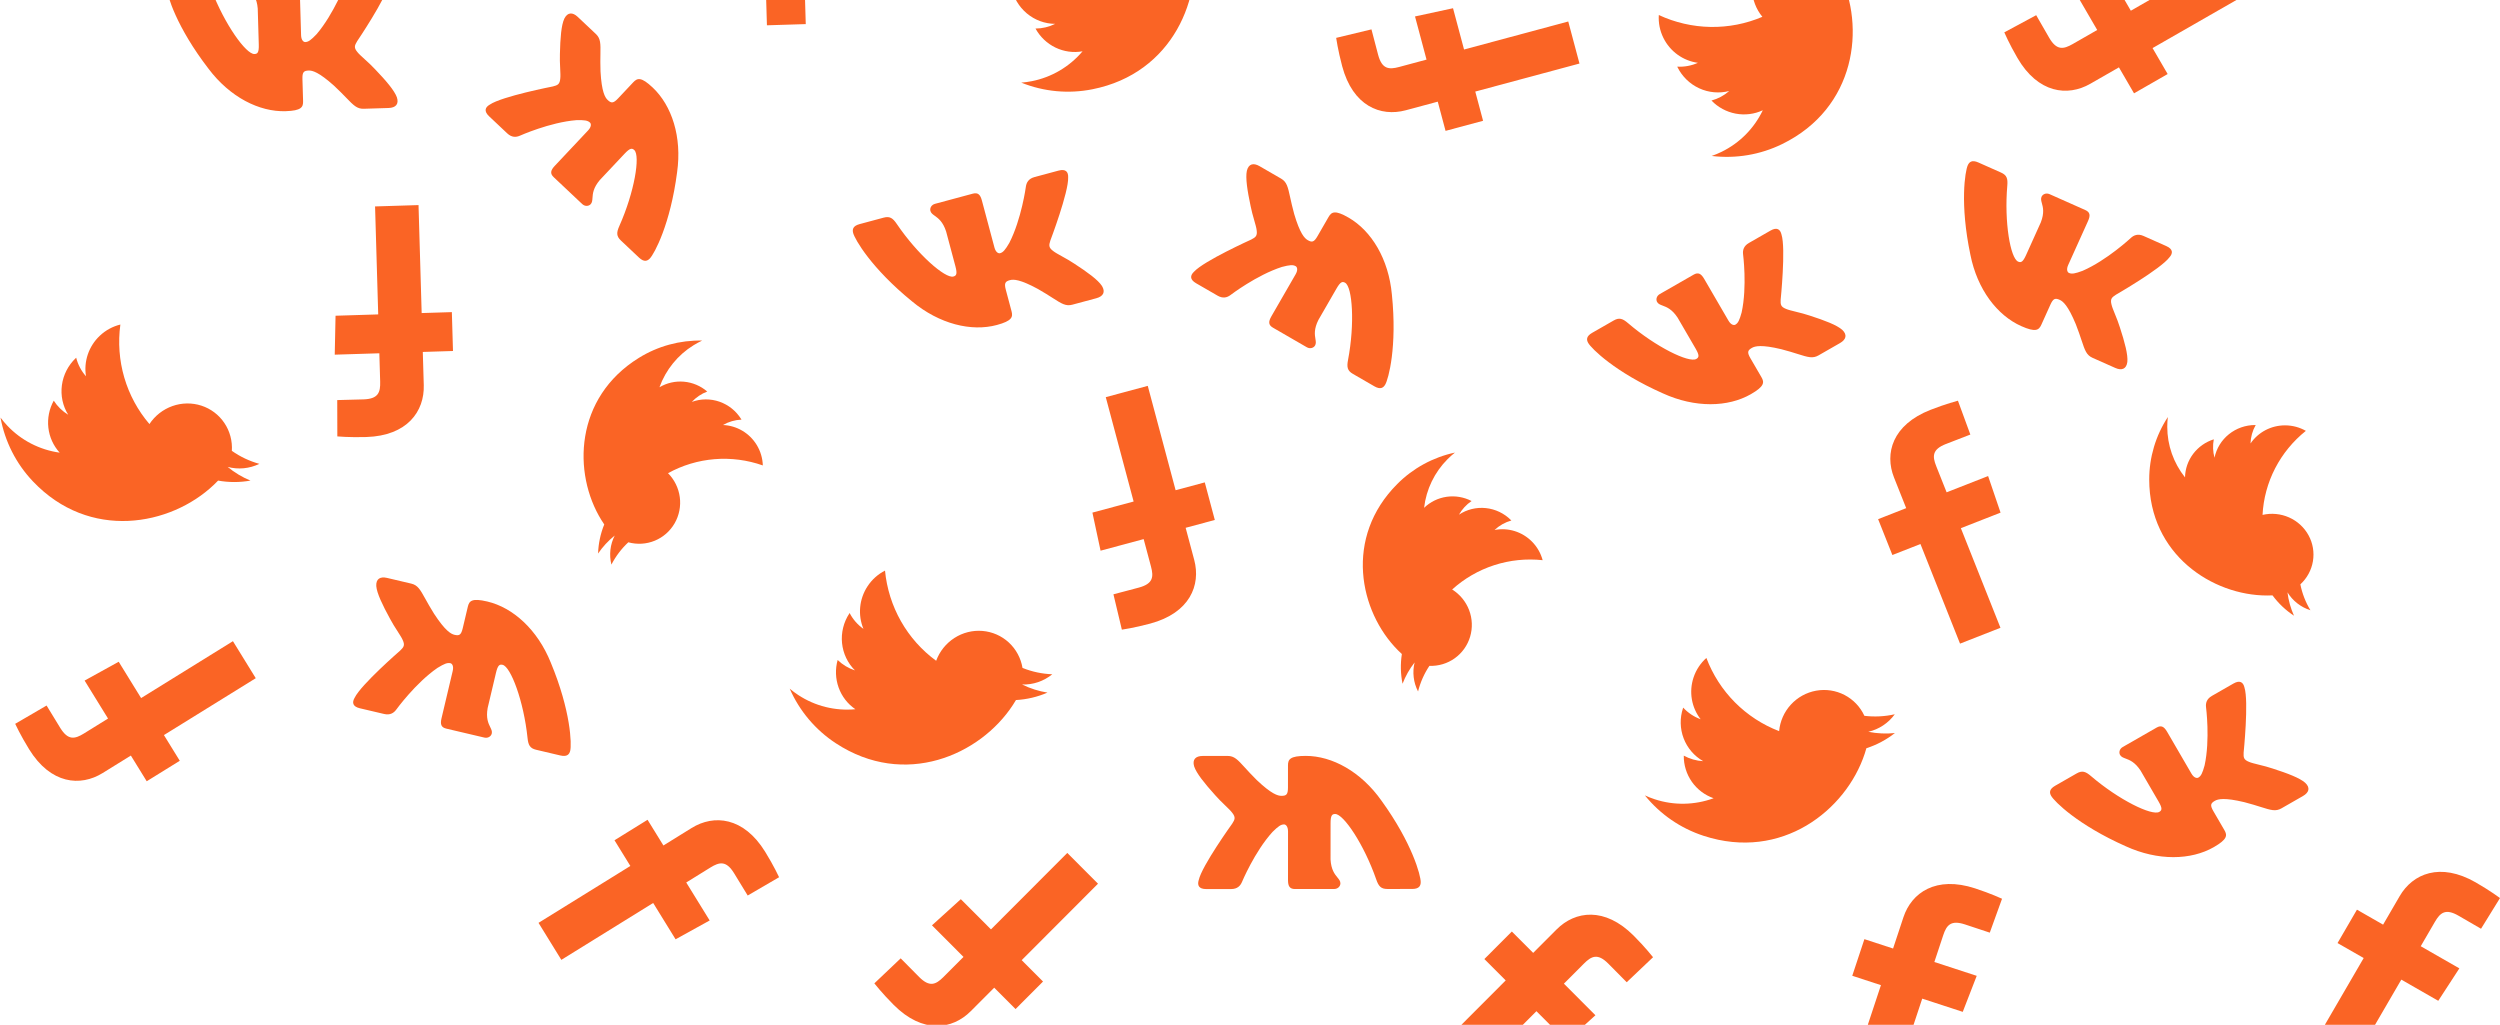 <svg width="827" height="339" viewBox="0 0 827 339" fill="none" xmlns="http://www.w3.org/2000/svg">
<path d="M185.945 -80.375C188.951 -80.632 191.828 -81.334 194.522 -82.43L194.516 -82.421C192.419 -79.484 189.824 -76.947 186.852 -74.93C186.857 -74.286 186.848 -73.635 186.824 -72.992C186.081 -53.184 170.356 -30.878 143.158 -31.852C135.124 -32.13 127.345 -34.75 120.752 -39.397C121.918 -39.215 123.094 -39.103 124.273 -39.062C130.93 -38.813 137.483 -40.843 142.876 -44.823C139.793 -44.991 136.842 -46.132 134.436 -48.087C132.029 -50.041 130.288 -52.711 129.455 -55.723C131.655 -55.216 133.942 -55.222 136.142 -55.742C132.822 -56.547 129.881 -58.493 127.82 -61.249C125.759 -64.006 124.704 -67.403 124.834 -70.864L124.841 -71.057C126.851 -69.827 129.122 -69.102 131.467 -68.942C129.494 -70.385 127.905 -72.3 126.839 -74.518C125.774 -76.736 125.266 -79.187 125.36 -81.655C125.463 -84.396 126.289 -86.944 127.642 -89.119C131.181 -84.356 135.67 -80.402 140.818 -77.516C145.967 -74.63 151.659 -72.875 157.527 -72.365C156.903 -75.607 157.354 -78.969 158.808 -81.931C160.262 -84.892 162.638 -87.287 165.569 -88.743C168.499 -90.199 171.818 -90.635 175.012 -89.983C178.206 -89.331 181.095 -87.628 183.231 -85.138C186.567 -85.678 189.789 -86.794 192.755 -88.438C191.523 -85.004 189.103 -82.138 185.945 -80.375Z" fill="#FA6425"/>
<path d="M197.845 183.109C199.346 180.898 201.186 178.892 203.352 177.158C201.837 180.114 201.447 183.53 202.254 186.77C203.684 184.003 205.576 181.507 207.849 179.389C210.749 180.188 213.824 180.004 216.596 178.865C219.367 177.726 221.681 175.696 223.178 173.09C224.675 170.484 225.271 167.449 224.874 164.454C224.477 161.46 223.109 158.674 220.982 156.53C225.723 153.915 230.965 152.335 236.368 151.894C241.771 151.453 247.214 152.159 252.343 153.968C252.269 151.623 251.603 149.264 250.285 147.129C249.1 145.205 247.464 143.603 245.521 142.463C243.577 141.323 241.388 140.681 239.146 140.594C241.018 139.515 243.123 138.904 245.285 138.811L245.192 138.66C243.529 135.964 240.993 133.922 238.015 132.883C235.037 131.843 231.799 131.869 228.853 132.956C230.269 131.435 232.012 130.26 233.952 129.52C231.782 127.657 229.092 126.52 226.258 126.266C223.424 126.012 220.589 126.655 218.148 128.105C220.241 122.321 224.214 117.426 229.426 114.208C230.348 113.636 231.303 113.12 232.286 112.661C224.884 112.503 217.607 114.493 211.327 118.393C190.055 131.57 189.401 156.567 198.92 171.998C199.229 172.499 199.554 172.998 199.885 173.485C198.642 176.539 197.952 179.794 197.846 183.098L197.845 183.109Z" fill="#FA6425"/>
<path d="M75.303 154.445C77.627 156.367 80.171 157.879 82.858 158.981L82.847 158.983C79.299 159.618 75.676 159.617 72.147 158.98C71.7 159.444 71.239 159.904 70.773 160.348C56.405 174.009 29.603 178.967 10.88 159.224C5.343 153.398 1.623 146.075 0.167 138.131C0.872 139.078 1.632 139.981 2.444 140.837C7.02 145.677 13.113 148.812 19.741 149.739C17.659 147.46 16.351 144.577 15.999 141.492C15.648 138.407 16.271 135.276 17.781 132.537C18.996 134.441 20.632 136.038 22.565 137.206C20.758 134.304 20.02 130.852 20.475 127.435C20.93 124.018 22.551 120.847 25.062 118.46L25.202 118.327C25.776 120.615 26.89 122.725 28.451 124.482C28.052 122.067 28.256 119.583 29.045 117.249C29.834 114.915 31.184 112.804 32.975 111.103C34.964 109.212 37.334 107.967 39.818 107.357C39.015 113.246 39.456 119.22 41.112 124.892C42.769 130.564 45.604 135.806 49.434 140.28C51.254 137.522 53.924 135.43 57.03 134.328C60.137 133.226 63.505 133.176 66.613 134.185C69.72 135.195 72.393 137.207 74.216 139.911C76.039 142.614 76.911 145.857 76.695 149.136C79.452 151.085 82.53 152.541 85.795 153.443C82.517 155.038 78.788 155.395 75.303 154.445Z" fill="#FA6425"/>
<path d="M117.309 230.825C116.407 232.378 116.622 233.727 119.046 234.298L127.047 236.181C129.084 236.661 130.274 235.82 131.06 234.767C131.06 234.767 137.444 225.942 144.712 220.944C147.013 219.541 147.999 219.155 149.017 219.395C149.526 219.515 150.153 220.28 149.757 221.954L146.057 237.593C145.582 239.601 145.932 240.627 147.627 241.026L160.21 243.988C161.481 244.287 162.467 243.537 162.676 242.652C162.848 241.927 162.549 241.315 162.168 240.535C161.55 239.27 160.716 237.563 161.316 234.211L164.066 222.585C164.669 220.036 165.245 219.683 166.263 219.923C168.976 220.562 173.251 231.944 174.508 244.112C174.749 246.48 175.309 247.542 177.354 248.024L185.362 249.909C187.648 250.447 188.357 249.492 188.634 248.32C189.128 246.232 188.868 235.223 182.191 219.171C177.791 208.247 169.68 200.976 161.197 198.979C156.109 197.782 155.214 198.76 154.755 200.704L153.08 207.784C152.546 210.04 151.958 210.377 150.345 209.997C149.157 209.717 147.262 208.651 143.581 203.018C142.344 201.045 141.446 199.428 140.714 198.111C138.986 195.001 138.187 193.563 136.042 193.058L128.04 191.174C125.754 190.636 124.341 191.493 124.472 193.876C124.673 196.263 126.503 200.09 129.036 204.716C129.721 206.041 130.636 207.465 131.446 208.726C132.234 209.953 132.923 211.025 133.205 211.701C134.035 213.484 133.538 214.074 132.375 215.212C132.375 215.212 119.415 226.464 117.312 230.826L117.309 230.825Z" fill="#FA6425"/>
<path d="M162.035 34.595C160.48 35.489 159.992 36.767 161.804 38.474L167.786 44.113C169.308 45.548 170.758 45.415 171.964 44.896C171.964 44.896 181.893 40.441 190.677 39.746C193.369 39.681 194.414 39.841 195.175 40.559C195.556 40.917 195.716 41.894 194.537 43.147L183.527 54.853C182.113 56.356 181.903 57.421 183.17 58.615L192.577 67.482C193.527 68.378 194.754 68.221 195.377 67.559C195.888 67.016 195.935 66.336 195.995 65.468C196.092 64.063 196.223 62.166 198.416 59.56L206.601 50.858C208.396 48.95 209.07 48.932 209.831 49.65C211.86 51.562 209.873 63.569 204.884 74.748C203.91 76.921 203.864 78.122 205.393 79.563L211.379 85.206C213.088 86.817 214.178 86.345 215.003 85.467C216.473 83.904 221.746 74.23 223.986 56.971C225.636 45.298 222.249 34.935 215.907 28.956C212.104 25.371 210.841 25.772 209.473 27.227L204.488 32.526C202.9 34.215 202.223 34.212 201.018 33.076C200.129 32.238 199.023 30.366 198.651 23.639C198.566 21.31 198.596 19.458 198.621 17.95C198.68 14.389 198.707 12.742 197.103 11.23L191.121 5.591C189.412 3.98 187.762 4.016 186.685 6.148C185.667 8.318 185.339 12.552 185.22 17.83C185.151 19.322 185.231 21.015 185.302 22.514C185.371 23.971 185.432 25.245 185.338 25.973C185.166 27.934 184.441 28.197 182.866 28.601C182.866 28.601 166.035 31.868 162.037 34.597L162.035 34.595Z" fill="#FA6425"/>
<path d="M128.661 -5.337C129.131 -7.069 128.575 -8.317 126.085 -8.24L117.865 -7.985C115.773 -7.92 114.841 -6.799 114.353 -5.579C114.353 -5.579 110.465 4.595 104.733 11.304C102.872 13.255 102.019 13.882 100.973 13.915C100.45 13.931 99.647 13.355 99.597 11.636L99.129 -4.421C99.069 -6.483 98.466 -7.383 96.725 -7.329L83.799 -6.928C82.493 -6.887 81.735 -5.908 81.761 -4.999C81.783 -4.254 82.23 -3.741 82.8 -3.087C83.723 -2.026 84.971 -0.594 85.257 2.798L85.605 14.735C85.681 17.352 85.216 17.842 84.17 17.874C81.383 17.961 74.31 8.079 69.949 -3.343C69.104 -5.566 68.289 -6.447 66.188 -6.382L57.961 -6.126C55.613 -6.054 55.175 -4.948 55.21 -3.745C55.272 -1.601 58.37 8.961 68.972 22.728C76.048 32.135 85.766 37.052 94.481 36.782C99.707 36.619 100.318 35.443 100.26 33.447L100.048 26.177C99.981 23.861 100.462 23.384 102.119 23.332C103.34 23.294 105.446 23.833 110.46 28.318C112.166 29.901 113.451 31.229 114.499 32.311C116.972 34.866 118.117 36.048 120.321 35.98L128.541 35.725C130.89 35.652 132.033 34.459 131.29 32.192C130.479 29.94 127.721 26.719 124.078 22.909C123.073 21.808 121.82 20.67 120.711 19.662C119.633 18.682 118.691 17.825 118.243 17.245C116.98 15.74 117.307 15.041 118.138 13.64C118.138 13.64 127.753 -0.581 128.658 -5.337L128.661 -5.337Z" fill="#FA6425"/>
<path d="M84.605 224.346L54.227 243.164L59.472 251.666L48.535 258.442L43.29 249.939L33.948 255.726C26.607 260.273 16.767 259.427 9.629 247.854C6.738 243.168 5.025 239.44 5.025 239.44L15.408 233.386C15.408 233.386 17.555 236.94 19.933 240.796C22.508 244.969 24.737 244.513 27.753 242.645L35.739 237.697L27.989 225.134L39.264 218.905L46.676 230.922L77.054 212.104L84.605 224.346Z" fill="#FA6425"/>
<path d="M138.448 67.842L139.488 103.56L149.474 103.251L149.848 116.111L139.863 116.421L140.183 127.405C140.434 136.037 134.767 144.147 121.176 144.568C115.673 144.739 111.589 144.366 111.589 144.366L111.56 132.347C111.56 132.347 115.711 132.256 120.239 132.116C125.141 131.964 125.864 129.803 125.76 126.257L125.487 116.867L110.732 117.324L111 104.444L125.112 104.006L124.072 68.288L138.448 67.842Z" fill="#FA6425"/>
<path d="M301.931 -3.131L266.253 -2.024L266.544 7.973L253.699 8.371L253.407 -1.626L242.436 -1.285C233.814 -1.018 225.724 -6.677 225.328 -20.284C225.168 -25.793 225.547 -29.883 225.547 -29.883L237.552 -29.934C237.552 -29.934 237.635 -25.778 237.767 -21.244C237.91 -16.337 240.067 -15.617 243.609 -15.727L252.988 -16.018L252.558 -30.79L265.422 -30.545L265.834 -16.417L301.511 -17.523L301.931 -3.131Z" fill="#FA6425"/>
<path d="M178.142 305.279L208.52 286.461L203.275 277.958L214.212 271.183L219.457 279.686L228.799 273.899C236.14 269.351 245.98 270.198 253.118 281.771C256.009 286.457 257.722 290.185 257.722 290.185L247.34 296.238C247.34 296.238 245.192 292.685 242.814 288.829C240.239 284.655 238.01 285.112 234.995 286.98L227.008 291.927L234.758 304.491L223.483 310.719L216.071 298.703L185.693 317.52L178.142 305.279Z" fill="#FA6425"/>
<path d="M399.741 -31.491C397.37 -29.806 394.732 -28.462 391.865 -27.521C394.533 -29.962 396.231 -33.307 396.642 -36.932C394.132 -34.652 391.253 -32.826 388.13 -31.534C385.479 -33.466 382.276 -34.461 379.018 -34.361C375.76 -34.263 372.629 -33.076 370.112 -30.986C367.594 -28.896 365.831 -26.019 365.096 -22.803C364.361 -19.587 364.695 -16.21 366.046 -13.198C360.219 -12.347 354.275 -12.748 348.602 -14.374C342.928 -16.001 337.651 -18.818 333.112 -22.641C332.295 -20.214 332.076 -17.544 332.606 -14.852C333.081 -12.429 334.138 -10.16 335.685 -8.246C337.231 -6.332 339.218 -4.833 341.469 -3.882C339.151 -3.499 336.773 -3.683 334.535 -4.419L334.572 -4.229C335.24 -0.831 337.047 2.233 339.687 4.443C342.326 6.652 345.634 7.871 349.051 7.892C347.029 8.903 344.805 9.434 342.547 9.445C344.049 12.186 346.357 14.385 349.148 15.734C351.939 17.084 355.074 17.517 358.113 16.972C353.778 22.085 347.867 25.565 341.33 26.852C340.173 27.082 339.003 27.243 337.826 27.334C345.31 30.343 353.483 31.106 361.367 29.532C388.06 24.233 398.242 -1.088 394.417 -20.537C394.292 -21.169 394.151 -21.804 393.999 -22.43C396.428 -25.076 398.371 -28.14 399.737 -31.48L399.741 -31.491Z" fill="#FA6425"/>
<path d="M467.954 219.13C466.244 221.315 464.914 223.69 463.961 226.187L463.959 226.176C463.303 222.936 463.228 219.609 463.737 216.352C463.302 215.953 462.871 215.543 462.455 215.126C449.647 202.293 444.542 177.815 462.22 160.104C467.436 154.866 474.061 151.258 481.302 149.712C480.451 150.384 479.639 151.106 478.873 151.874C474.539 156.203 471.798 161.88 471.089 167.99C473.131 166.018 475.743 164.741 478.56 164.337C481.376 163.933 484.255 164.423 486.795 165.738C485.077 166.904 483.65 168.447 482.621 170.253C485.24 168.518 488.384 167.749 491.522 168.077C494.659 168.405 497.596 169.809 499.834 172.052L499.959 172.177C497.876 172.764 495.968 173.843 494.393 175.322C496.595 174.892 498.874 175.014 501.027 175.677C503.18 176.341 505.141 177.525 506.736 179.124C508.509 180.9 509.699 183.043 510.309 185.308C504.902 184.726 499.443 185.288 494.286 186.959C489.129 188.629 484.389 191.37 480.375 195.004C482.938 196.603 484.909 199 485.983 201.823C487.058 204.646 487.175 207.737 486.316 210.617C485.458 213.497 483.672 216.004 481.236 217.749C478.8 219.494 475.85 220.38 472.844 220.268C471.118 222.851 469.849 225.716 469.093 228.737C467.563 225.769 467.158 222.355 467.954 219.13Z" fill="#FA6425"/>
<path d="M346.507 229.113C343.638 228.657 340.815 227.77 338.112 226.433C341.722 226.557 345.269 225.354 348.093 223.048C344.708 222.92 341.378 222.21 338.247 220.946C337.704 217.705 336.111 214.749 333.716 212.537C331.32 210.325 328.257 208.98 325.001 208.711C321.744 208.442 318.477 209.264 315.707 211.05C312.937 212.836 310.818 215.486 309.68 218.588C304.926 215.113 300.962 210.662 298.047 205.522C295.132 200.382 293.331 194.669 292.76 188.753C290.482 189.917 288.462 191.674 286.961 193.971C285.608 196.038 284.779 198.402 284.547 200.855C284.315 203.308 284.687 205.773 285.63 208.031C283.708 206.68 282.139 204.882 281.055 202.787L280.949 202.949C279.053 205.849 278.204 209.307 278.546 212.737C278.888 216.167 280.399 219.358 282.824 221.767C280.674 221.074 278.716 219.895 277.096 218.321C276.255 221.334 276.368 224.525 277.418 227.446C278.469 230.368 280.404 232.874 282.954 234.614C276.29 235.234 269.64 233.582 264.075 229.922C263.088 229.276 262.14 228.571 261.237 227.812C264.479 235.209 269.781 241.482 276.509 245.88C299.265 260.795 324.212 249.814 335.058 233.219C335.41 232.679 335.753 232.126 336.082 231.571C339.663 231.381 343.189 230.55 346.496 229.117L346.507 229.113Z" fill="#FA6425"/>
<path d="M399.025 294.105C396.535 294.106 396.016 292.842 396.536 291.124H396.54C397.585 286.396 407.614 272.468 407.614 272.468C408.485 271.093 408.833 270.404 407.616 268.861C407.186 268.267 406.269 267.382 405.221 266.369C404.143 265.328 402.925 264.151 401.954 263.019C398.427 259.099 395.767 255.794 395.022 253.517C394.347 251.228 395.525 250.07 397.874 250.068L406.095 250.064C408.299 250.063 409.407 251.279 411.803 253.909C412.817 255.023 414.063 256.39 415.72 258.026C420.597 262.663 422.685 263.266 423.907 263.265C425.563 263.264 426.058 262.802 426.06 260.483L426.064 253.208C426.065 251.21 426.71 250.053 431.937 250.05C440.653 250.045 450.217 255.258 457.007 264.88C467.193 278.969 469.975 289.625 469.973 291.77C469.973 292.975 469.502 294.066 467.154 294.068L458.927 294.072C456.826 294.073 456.037 293.168 455.258 290.919C451.24 279.365 444.466 269.268 441.679 269.27C440.633 269.27 440.153 269.746 440.152 272.366L440.145 284.312C440.331 287.712 441.535 289.182 442.426 290.271C442.977 290.943 443.408 291.47 443.407 292.215C443.407 293.124 442.62 294.081 441.314 294.082L428.387 294.089C426.646 294.09 426.07 293.172 426.071 291.108L426.08 275.038C426.081 273.317 425.295 272.717 424.772 272.717C423.726 272.718 422.855 273.319 420.938 275.213C415.012 281.747 410.826 291.802 410.826 291.802C410.302 293.007 409.337 294.099 407.245 294.1L399.025 294.105Z" fill="#FA6425"/>
<path d="M395.665 93.696C393.51 92.45 393.691 91.094 394.999 89.867L395.002 89.868C398.267 86.294 413.897 79.249 413.897 79.249C415.337 78.494 415.982 78.071 415.699 76.124C415.623 75.394 415.272 74.168 414.87 72.765C414.457 71.322 413.99 69.693 413.714 68.225C412.618 63.061 411.965 58.865 412.457 56.519C413.015 54.197 414.613 53.783 416.646 54.959L423.763 59.073C425.672 60.176 426.024 61.785 426.784 65.264C427.107 66.738 427.502 68.547 428.12 70.795C430.027 77.256 431.534 78.824 432.591 79.436C434.025 80.265 434.685 80.112 435.843 78.104L439.477 71.801C440.475 70.07 441.611 69.391 446.137 72.006C453.682 76.368 459.358 85.677 460.433 97.416C462.218 114.729 459.307 125.356 458.235 127.214C457.634 128.258 456.682 128.968 454.648 127.793L447.526 123.675C445.707 122.624 445.476 121.444 445.924 119.105C448.213 107.08 447.389 94.937 444.976 93.542C444.07 93.018 443.418 93.19 442.109 95.46L436.142 105.809C434.606 108.849 434.914 110.726 435.142 112.116C435.283 112.974 435.393 113.646 435.021 114.292C434.567 115.079 433.408 115.514 432.278 114.861L421.086 108.391C419.578 107.519 419.538 106.435 420.569 104.648L428.597 90.726C429.456 89.236 429.076 88.322 428.623 88.06C427.717 87.536 426.664 87.621 424.058 88.302C415.67 90.996 407.028 97.612 407.028 97.612C405.974 98.394 404.593 98.857 402.782 97.81L395.665 93.696Z" fill="#FA6425"/>
<path d="M350.173 56.434C352.578 55.787 353.406 56.873 353.347 58.667L353.344 58.668C353.555 63.505 347.463 79.554 347.463 79.554C346.976 81.108 346.818 81.864 348.393 83.039C348.962 83.5 350.076 84.118 351.35 84.823L351.352 84.825C352.663 85.551 354.142 86.37 355.373 87.211C359.793 90.082 363.217 92.584 364.524 94.589C365.768 96.625 364.929 98.049 362.66 98.659L354.719 100.795C352.589 101.368 351.204 100.481 348.21 98.562C346.942 97.75 345.385 96.752 343.361 95.603C337.452 92.389 335.278 92.349 334.098 92.666C332.498 93.097 332.139 93.672 332.737 95.911L334.612 102.937C335.127 104.867 334.802 106.152 329.753 107.51C321.333 109.775 310.745 107.221 301.699 99.691C288.217 88.727 282.777 79.158 282.224 77.087C281.914 75.923 282.086 74.747 284.355 74.136L292.303 71.999C294.333 71.453 295.329 72.123 296.662 74.092C303.529 84.208 312.683 92.201 315.375 91.477C316.386 91.205 316.726 90.621 316.051 88.091L312.971 76.553C311.913 73.318 310.37 72.211 309.228 71.391C308.523 70.884 307.97 70.487 307.778 69.767C307.543 68.889 308.056 67.762 309.318 67.422L321.807 64.063C323.489 63.611 324.282 64.348 324.814 66.341L328.957 81.862C329.401 83.523 330.315 83.9 330.82 83.764C331.831 83.492 332.517 82.685 333.88 80.359C337.918 72.513 339.365 61.718 339.365 61.718C339.56 60.418 340.21 59.114 342.231 58.57L350.173 56.434Z" fill="#FA6425"/>
<path d="M337.975 317.62L363.219 292.329L353.058 282.149L327.814 307.44L317.84 297.447L308.297 306.099L318.725 316.546L312.089 323.196C309.583 325.706 307.518 326.663 304.054 323.192C300.853 319.986 297.947 317.02 297.947 317.02L289.233 325.297C289.233 325.297 291.757 328.531 295.646 332.428C305.252 342.052 315.023 340.616 321.123 334.504L328.886 326.726L335.944 333.797L345.033 324.691L337.975 317.62Z" fill="#FA6425"/>
<path d="M388.895 162.167L379.679 127.642L365.789 131.378L375.005 165.903L361.371 169.57L364.068 182.168L378.323 178.334L380.746 187.41C381.661 190.838 381.454 193.107 376.718 194.38C372.343 195.557 368.324 196.598 368.324 196.598L371.113 208.29C371.113 208.29 375.173 207.715 380.49 206.285C393.621 202.753 397.274 193.558 395.047 185.215L392.213 174.598L401.86 172.003L398.542 159.572L388.895 162.167Z" fill="#FA6425"/>
<path d="M488.021 30.291L522.491 21.02L518.777 7.108L484.308 16.38L480.662 2.723L468.086 5.44L471.897 19.718L462.835 22.155C459.413 23.075 457.149 22.87 455.883 18.127C454.713 13.745 453.678 9.719 453.678 9.719L442.005 12.526C442.005 12.526 442.575 16.593 443.996 21.918C447.507 35.07 456.68 38.721 465.01 36.48L475.611 33.629L478.19 43.292L490.601 39.954L488.021 30.291Z" fill="#FA6425"/>
<path d="M498.087 324.324L472.844 349.616L483.004 359.796L508.248 334.504L518.222 344.498L527.765 335.846L517.337 325.398L523.974 318.749C526.479 316.238 528.544 315.282 532.008 318.752C535.209 321.959 538.115 324.925 538.115 324.925L546.829 316.648C546.829 316.648 544.306 313.413 540.417 309.517C530.811 299.893 521.04 301.329 514.939 307.44L507.176 315.218L500.119 308.147L491.03 317.253L498.087 324.324Z" fill="#FA6425"/>
<path d="M610.803 -20.587C608.949 -18.366 606.748 -16.403 604.222 -14.768C606.168 -17.788 606.943 -21.425 606.401 -25C604.566 -22.173 602.258 -19.687 599.577 -17.65C596.516 -18.82 593.164 -18.95 590.043 -18.02C586.921 -17.089 584.204 -15.151 582.313 -12.505C580.422 -9.859 579.464 -6.653 579.586 -3.386C579.709 -0.12 580.905 3.026 582.99 5.562C577.581 7.872 571.737 9.013 565.835 8.911C559.934 8.809 554.107 7.466 548.734 4.971C548.573 7.504 549.052 10.115 550.26 12.555C551.347 14.753 552.956 16.654 554.944 18.089C556.933 19.524 559.241 20.449 561.662 20.782C559.521 21.744 557.177 22.177 554.824 22.047L554.909 22.218C556.435 25.3 558.973 27.769 562.094 29.207C565.215 30.645 568.727 30.962 572.032 30.106C570.341 31.593 568.33 32.671 566.152 33.261C568.312 35.499 571.111 37.012 574.156 37.587C577.201 38.163 580.341 37.774 583.135 36.473C580.272 42.478 575.462 47.325 569.482 50.233C568.423 50.751 567.335 51.205 566.222 51.594C574.23 52.554 582.322 51.189 589.529 47.66C613.943 35.743 617.224 8.896 608.495 -8.737C608.211 -9.31 607.911 -9.882 607.601 -10.442C609.263 -13.597 610.347 -17.029 610.802 -20.576L610.803 -20.587Z" fill="#FA6425"/>
<path d="M756.696 195.939C757.029 198.669 757.765 201.265 758.854 203.682L758.845 203.677C756.093 201.867 753.691 199.59 751.751 196.952C751.162 196.978 750.567 196.993 749.979 196.993C731.857 196.993 710.963 183.43 710.963 158.622C710.955 151.294 713.094 144.118 717.124 137.954C716.996 139.022 716.932 140.097 716.933 141.173C716.924 147.245 718.992 153.145 722.805 157.922C722.858 155.108 723.804 152.38 725.511 150.121C727.218 147.862 729.601 146.185 732.325 145.324C731.934 147.345 732.014 149.428 732.561 151.414C733.188 148.362 734.87 145.617 737.321 143.645C739.772 141.673 742.841 140.596 746.007 140.597H746.184C745.126 142.469 744.537 144.563 744.468 146.704C745.722 144.858 747.42 143.345 749.411 142.298C751.403 141.252 753.626 140.705 755.883 140.707C758.392 140.707 760.746 141.372 762.778 142.53C758.541 145.917 755.076 150.141 752.607 154.93C750.139 159.718 748.722 164.964 748.448 170.326C751.389 169.647 754.476 169.942 757.23 171.166C759.983 172.389 762.249 174.472 763.675 177.092C765.101 179.711 765.608 182.72 765.116 185.652C764.625 188.583 763.164 191.274 760.958 193.305C761.561 196.325 762.686 199.221 764.285 201.867C761.107 200.863 758.41 198.755 756.696 195.939Z" fill="#FA6425"/>
<path d="M626.832 242.491C623.943 242.791 620.987 242.665 618.03 242.079C621.549 241.272 624.664 239.211 626.794 236.279C623.492 237.026 620.092 237.199 616.74 236.793C615.377 233.83 613.073 231.41 610.187 229.906C607.3 228.403 603.993 227.902 600.778 228.48C597.563 229.057 594.62 230.682 592.407 233.102C590.193 235.522 588.832 238.601 588.536 241.862C583.044 239.756 578.063 236.512 573.917 232.34C569.771 228.168 566.553 223.162 564.47 217.646C562.571 219.345 561.074 221.544 560.219 224.127C559.447 226.452 559.258 228.928 559.669 231.335C560.08 233.742 561.077 236.006 562.573 237.926C560.366 237.126 558.385 235.808 556.795 234.08L556.735 234.262C555.655 237.524 555.73 241.052 556.948 244.247C558.166 247.442 560.451 250.108 563.417 251.793C561.161 251.68 558.964 251.054 556.992 249.963C556.96 253.063 557.894 256.088 559.665 258.614C561.436 261.141 563.954 263.043 566.868 264.055C560.591 266.357 553.74 266.481 547.417 264.406C546.297 264.04 545.199 263.609 544.129 263.114C549.176 269.362 555.921 274.006 563.558 276.491C589.4 284.93 610.655 268.022 616.836 249.357C617.037 248.75 617.225 248.133 617.398 247.518C620.808 246.417 624 244.717 626.823 242.498L626.832 242.491Z" fill="#FA6425"/>
<path d="M738.827 226.113C740.983 224.877 742.064 225.704 742.471 227.436L742.469 227.437C743.925 232.013 742.194 248.936 742.194 248.936C742.126 250.548 742.169 251.312 743.994 252.033C744.663 252.328 745.898 252.633 747.311 252.982L747.312 252.982C748.766 253.341 750.41 253.747 751.816 254.236C756.83 255.85 760.784 257.366 762.566 258.951C764.294 260.58 763.852 262.158 761.819 263.324L754.7 267.405C752.791 268.5 751.224 268.006 747.835 266.937L747.834 266.937C746.399 266.485 744.638 265.929 742.386 265.348C735.846 263.788 733.736 264.307 732.678 264.913C731.244 265.736 731.046 266.378 732.203 268.368L735.833 274.612C736.83 276.326 736.849 277.64 732.323 280.235C724.776 284.561 713.888 284.832 703.2 279.945C687.34 272.909 679.609 265.146 678.538 263.305C677.937 262.271 677.799 261.101 679.833 259.935L686.957 255.851C688.777 254.808 689.912 255.193 691.709 256.737C700.961 264.657 711.872 269.96 714.285 268.576C715.191 268.057 715.369 267.411 714.061 265.162L708.1 254.909C706.241 252.085 704.464 251.42 703.148 250.928C702.336 250.625 701.699 250.387 701.327 249.747C700.874 248.967 701.077 247.756 702.208 247.107L713.402 240.689C714.91 239.825 715.867 240.327 716.897 242.098L724.916 255.891C725.774 257.367 726.755 257.493 727.208 257.233C728.113 256.714 728.567 255.766 729.282 253.189C731.152 244.645 729.755 233.942 729.755 233.942C729.607 232.648 729.898 231.232 731.709 230.194L738.827 226.113Z" fill="#FA6425"/>
<path d="M716.612 81.402C718.883 82.413 718.842 83.768 717.667 85.11L717.664 85.109C714.784 88.961 699.959 97.485 699.959 97.485C698.604 98.375 698.005 98.857 698.487 100.748C698.638 101.459 699.113 102.632 699.656 103.973L699.657 103.975C700.216 105.355 700.847 106.915 701.272 108.333C702.892 113.313 703.973 117.384 703.724 119.746C703.406 122.092 701.86 122.661 699.717 121.707L692.215 118.37C690.204 117.476 689.689 115.925 688.575 112.572C688.103 111.152 687.524 109.409 686.679 107.256C684.119 101.079 682.46 99.685 681.345 99.189C679.833 98.517 679.193 98.734 678.247 100.831L675.279 107.411C674.464 109.217 673.403 110.002 668.634 107.881C660.681 104.343 654.08 95.74 651.806 84.276C648.255 67.391 650.059 56.621 650.935 54.681C651.426 53.592 652.3 52.795 654.443 53.748L661.95 57.088C663.868 57.941 664.218 59.08 664.012 61.431C662.97 73.516 665.036 85.403 667.579 86.535C668.533 86.959 669.164 86.724 670.233 84.354L675.107 73.549C676.323 70.398 675.824 68.579 675.455 67.232C675.227 66.401 675.048 65.749 675.352 65.075C675.723 64.252 676.83 63.707 678.022 64.237L689.818 69.484C691.407 70.191 691.558 71.255 690.716 73.122L684.16 87.656C683.458 89.212 683.93 90.075 684.407 90.287C685.362 90.711 686.401 90.522 688.923 89.587C696.991 86.085 704.907 78.689 704.907 78.689C705.876 77.812 707.201 77.216 709.11 78.066L716.612 81.402Z" fill="#FA6425"/>
<path d="M585.68 76.279C587.836 75.043 588.917 75.87 589.324 77.602L589.321 77.603C590.777 82.179 589.046 99.102 589.046 99.102C588.978 100.714 589.021 101.478 590.847 102.199C591.516 102.495 592.752 102.8 594.165 103.148C595.619 103.507 597.262 103.913 598.669 104.402C603.682 106.017 607.637 107.532 609.418 109.117C611.147 110.746 610.705 112.324 608.671 113.49L601.553 117.571C599.644 118.666 598.077 118.172 594.688 117.103L594.685 117.103L594.684 117.102C593.25 116.65 591.489 116.095 589.238 115.514C582.698 113.954 580.588 114.473 579.53 115.079C578.096 115.902 577.898 116.544 579.055 118.534L582.685 124.778C583.682 126.492 583.701 127.806 579.175 130.401C571.628 134.728 560.74 134.998 550.053 130.111C534.193 123.075 526.461 115.312 525.391 113.471C524.79 112.437 524.652 111.267 526.686 110.101L533.809 106.017C535.629 104.974 536.764 105.359 538.562 106.903C547.813 114.823 558.724 120.126 561.137 118.742C562.043 118.223 562.221 117.577 560.914 115.329L554.952 105.075C553.093 102.251 551.316 101.586 550 101.094C549.188 100.791 548.552 100.553 548.18 99.913C547.726 99.133 547.93 97.922 549.06 97.273L560.254 90.856C561.762 89.991 562.719 90.493 563.749 92.264L571.768 106.057C572.627 107.533 573.607 107.659 574.06 107.399C574.966 106.88 575.42 105.932 576.134 103.355C578.004 94.811 576.608 84.108 576.608 84.108C576.459 82.814 576.75 81.398 578.561 80.36L585.68 76.279Z" fill="#FA6425"/>
<path d="M622.216 325.887L611.07 359.54L624.726 364L635.872 330.346L649.277 334.724L653.9 322.807L639.885 318.23L642.815 309.382C643.921 306.041 645.334 304.272 649.989 305.792C654.291 307.197 658.221 308.52 658.221 308.52L662.273 297.305C662.273 297.305 658.563 295.572 653.336 293.865C640.426 289.649 632.349 295.288 629.656 303.421L626.229 313.77L616.743 310.672L612.73 322.789L622.216 325.887Z" fill="#FA6425"/>
<path d="M635.285 179.961L648.381 212.915L661.753 207.674L648.656 174.721L661.783 169.577L657.665 157.478L643.941 162.856L640.498 154.193C639.198 150.921 639.145 148.664 643.704 146.878C647.916 145.227 651.79 143.749 651.79 143.749L647.685 132.553C647.685 132.553 643.717 133.576 638.598 135.582C625.957 140.536 623.377 149.999 626.542 157.962L630.569 168.096L621.281 171.736L625.997 183.601L635.285 179.961Z" fill="#FA6425"/>
<path d="M712.068 15.905L742.964 -1.808L735.776 -14.171L704.88 3.543L697.824 -8.593L686.379 -2.768L693.756 9.92L685.633 14.577C682.566 16.336 680.326 16.72 677.875 12.505C675.611 8.611 673.569 5.023 673.569 5.023L663.021 10.703C663.021 10.703 664.624 14.45 667.375 19.182C674.17 30.87 683.976 32.011 691.442 27.73L700.944 22.283L705.936 30.87L717.06 24.492L712.068 15.905Z" fill="#FA6425"/>
<path d="M781.905 316.921L764.067 347.602L776.516 354.739L794.354 324.059L806.575 331.065L813.554 320.338L800.777 313.012L805.466 304.946C807.237 301.901 808.984 300.456 813.229 302.889C817.15 305.137 820.725 307.23 820.725 307.23L827 297.074C827 297.074 823.725 294.625 818.96 291.893C807.19 285.145 798.124 289.025 793.813 296.44L788.327 305.875L779.68 300.917L773.258 311.964L781.905 316.921Z" fill="#FA6425"/>
</svg>
